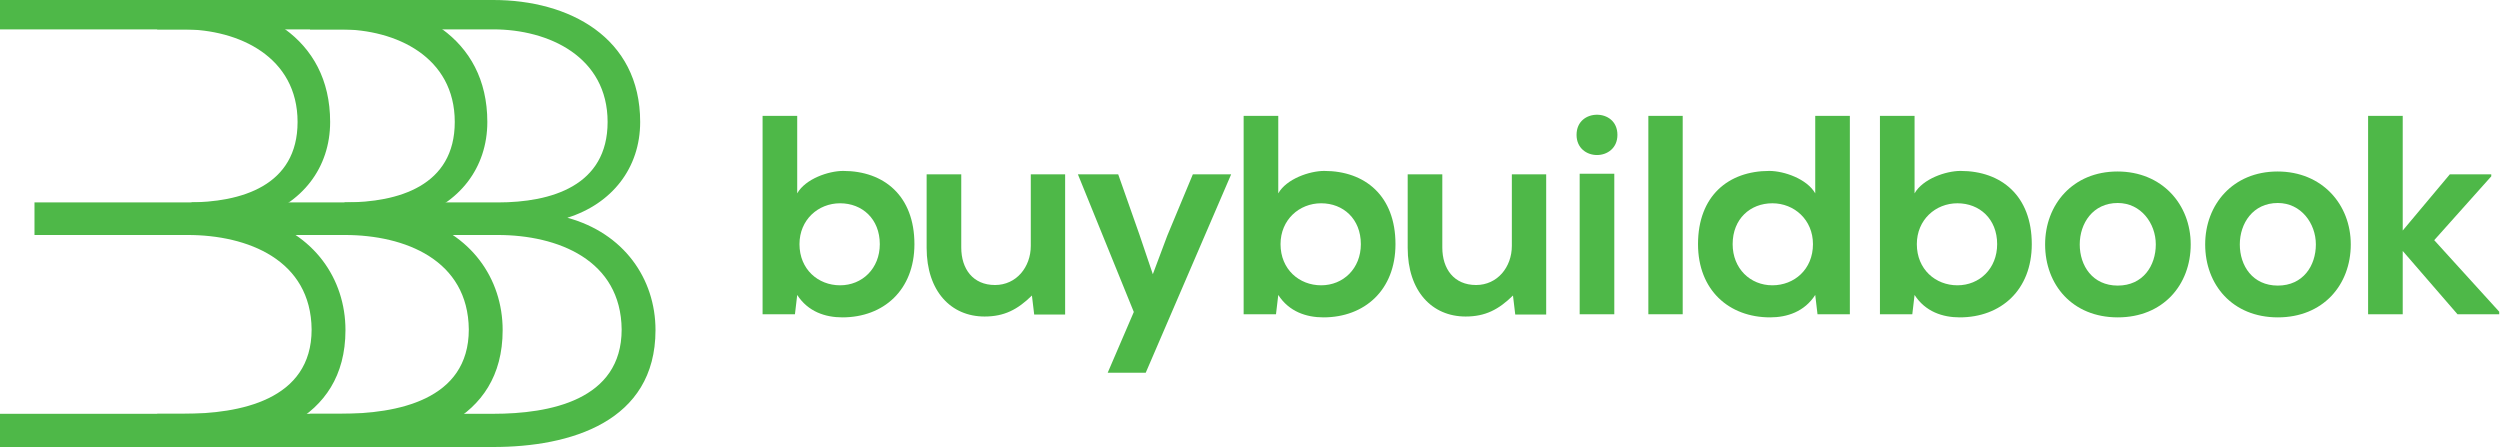 <?xml version="1.0" encoding="UTF-8" standalone="no"?>
<!DOCTYPE svg PUBLIC "-//W3C//DTD SVG 1.1//EN" "http://www.w3.org/Graphics/SVG/1.1/DTD/svg11.dtd">
<svg width="100%" height="100%" viewBox="0 0 2349 420" version="1.1" xmlns="http://www.w3.org/2000/svg" xmlns:xlink="http://www.w3.org/1999/xlink" xml:space="preserve" xmlns:serif="http://www.serif.com/" style="fill-rule:evenodd;clip-rule:evenodd;stroke-linejoin:round;stroke-miterlimit:2;">
    <g transform="matrix(1,0,0,1,-534.963,-883.2)">
        <g>
            <g transform="matrix(1,0,0,1,324.48,-42.121)">
                <g transform="matrix(266.667,0,0,266.667,916.342,1220.59)">
                    <path d="M0.162,-0.699L0.04,-0.699L0.04,-0L0.154,-0L0.162,-0.068C0.2,-0.009 0.261,0.011 0.321,0.011C0.466,0.011 0.575,-0.085 0.575,-0.247C0.575,-0.417 0.468,-0.505 0.324,-0.505C0.272,-0.505 0.191,-0.477 0.162,-0.426L0.162,-0.699ZM0.313,-0.391C0.391,-0.391 0.453,-0.336 0.453,-0.247C0.453,-0.161 0.391,-0.102 0.313,-0.102C0.236,-0.102 0.17,-0.158 0.17,-0.247C0.17,-0.333 0.236,-0.391 0.313,-0.391Z" style="fill:rgb(78,184,72);fill-rule:nonzero;"/>
                </g>
                <g transform="matrix(266.667,0,0,266.667,1069.68,1220.59)">
                    <path d="M0.165,-0.493L0.043,-0.493L0.043,-0.234C0.043,-0.081 0.129,0.008 0.247,0.008C0.316,0.008 0.363,-0.016 0.414,-0.066L0.422,0.001L0.531,0.001L0.531,-0.493L0.41,-0.493L0.41,-0.241C0.41,-0.166 0.359,-0.103 0.284,-0.103C0.206,-0.103 0.165,-0.16 0.165,-0.235L0.165,-0.493Z" style="fill:rgb(78,184,72);fill-rule:nonzero;"/>
                </g>
                <g transform="matrix(266.667,0,0,266.667,1224.08,1220.59)">
                    <path d="M0.537,-0.493L0.402,-0.493L0.312,-0.277L0.261,-0.141L0.214,-0.28L0.139,-0.493L-0.003,-0.493L0.194,-0.008L0.102,0.206L0.236,0.206L0.537,-0.493Z" style="fill:rgb(78,184,72);fill-rule:nonzero;"/>
                </g>
                <g transform="matrix(266.667,0,0,266.667,1368.34,1220.59)">
                    <path d="M0.162,-0.699L0.04,-0.699L0.04,-0L0.154,-0L0.162,-0.068C0.2,-0.009 0.261,0.011 0.321,0.011C0.466,0.011 0.575,-0.085 0.575,-0.247C0.575,-0.417 0.468,-0.505 0.324,-0.505C0.272,-0.505 0.191,-0.477 0.162,-0.426L0.162,-0.699ZM0.313,-0.391C0.391,-0.391 0.453,-0.336 0.453,-0.247C0.453,-0.161 0.391,-0.102 0.313,-0.102C0.236,-0.102 0.17,-0.158 0.17,-0.247C0.17,-0.333 0.236,-0.391 0.313,-0.391Z" style="fill:rgb(78,184,72);fill-rule:nonzero;"/>
                </g>
                <g transform="matrix(266.667,0,0,266.667,1521.68,1220.59)">
                    <path d="M0.165,-0.493L0.043,-0.493L0.043,-0.234C0.043,-0.081 0.129,0.008 0.247,0.008C0.316,0.008 0.363,-0.016 0.414,-0.066L0.422,0.001L0.531,0.001L0.531,-0.493L0.41,-0.493L0.41,-0.241C0.41,-0.166 0.359,-0.103 0.284,-0.103C0.206,-0.103 0.165,-0.16 0.165,-0.235L0.165,-0.493Z" style="fill:rgb(78,184,72);fill-rule:nonzero;"/>
                </g>
                <g transform="matrix(266.667,0,0,266.667,1684.08,1220.59)">
                    <path d="M0.029,-0.632C0.029,-0.68 0.065,-0.703 0.101,-0.703C0.137,-0.703 0.173,-0.68 0.173,-0.632C0.173,-0.585 0.137,-0.561 0.101,-0.561C0.065,-0.561 0.029,-0.585 0.029,-0.632ZM0.04,-0.495L0.162,-0.495L0.162,-0L0.04,-0L0.04,-0.495Z" style="fill:rgb(78,184,72);fill-rule:nonzero;"/>
                </g>
                <g transform="matrix(266.667,0,0,266.667,1748.61,1220.59)">
                    <rect x="0.04" y="-0.699" width="0.121" height="0.699" style="fill:rgb(78,184,72);fill-rule:nonzero;"/>
                </g>
                <g transform="matrix(266.667,0,0,266.667,1801.41,1220.59)">
                    <path d="M0.552,-0.699L0.43,-0.699L0.43,-0.426C0.401,-0.477 0.32,-0.505 0.268,-0.505C0.124,-0.505 0.017,-0.417 0.017,-0.247C0.017,-0.085 0.126,0.011 0.271,0.011C0.331,0.011 0.392,-0.009 0.43,-0.068L0.438,-0L0.552,-0L0.552,-0.699ZM0.279,-0.391C0.356,-0.391 0.422,-0.333 0.422,-0.247C0.422,-0.158 0.356,-0.102 0.279,-0.102C0.201,-0.102 0.139,-0.161 0.139,-0.247C0.139,-0.336 0.201,-0.391 0.279,-0.391Z" style="fill:rgb(78,184,72);fill-rule:nonzero;"/>
                </g>
                <g transform="matrix(266.667,0,0,266.667,1966.21,1220.59)">
                    <path d="M0.162,-0.699L0.04,-0.699L0.04,-0L0.154,-0L0.162,-0.068C0.2,-0.009 0.261,0.011 0.321,0.011C0.466,0.011 0.575,-0.085 0.575,-0.247C0.575,-0.417 0.468,-0.505 0.324,-0.505C0.272,-0.505 0.191,-0.477 0.162,-0.426L0.162,-0.699ZM0.313,-0.391C0.391,-0.391 0.453,-0.336 0.453,-0.247C0.453,-0.161 0.391,-0.102 0.313,-0.102C0.236,-0.102 0.17,-0.158 0.17,-0.247C0.17,-0.333 0.236,-0.391 0.313,-0.391Z" style="fill:rgb(78,184,72);fill-rule:nonzero;"/>
                </g>
                <g transform="matrix(266.667,0,0,266.667,2127.54,1220.59)">
                    <path d="M0.272,-0.503C0.115,-0.503 0.017,-0.387 0.017,-0.246C0.017,-0.104 0.113,0.011 0.273,0.011C0.433,0.011 0.53,-0.104 0.53,-0.246C0.53,-0.387 0.429,-0.503 0.272,-0.503ZM0.273,-0.392C0.355,-0.392 0.407,-0.32 0.407,-0.246C0.407,-0.171 0.362,-0.101 0.273,-0.101C0.184,-0.101 0.139,-0.171 0.139,-0.246C0.139,-0.32 0.185,-0.392 0.273,-0.392Z" style="fill:rgb(78,184,72);fill-rule:nonzero;"/>
                </g>
                <g transform="matrix(266.667,0,0,266.667,2277.94,1220.59)">
                    <path d="M0.272,-0.503C0.115,-0.503 0.017,-0.387 0.017,-0.246C0.017,-0.104 0.113,0.011 0.273,0.011C0.433,0.011 0.53,-0.104 0.53,-0.246C0.53,-0.387 0.429,-0.503 0.272,-0.503ZM0.273,-0.392C0.355,-0.392 0.407,-0.32 0.407,-0.246C0.407,-0.171 0.362,-0.101 0.273,-0.101C0.184,-0.101 0.139,-0.171 0.139,-0.246C0.139,-0.32 0.185,-0.392 0.273,-0.392Z" style="fill:rgb(78,184,72);fill-rule:nonzero;"/>
                </g>
                <g transform="matrix(266.667,0,0,266.667,2425.68,1220.59)">
                    <path d="M0.159,-0.699L0.037,-0.699L0.037,-0L0.159,-0L0.159,-0.223L0.352,-0L0.499,-0L0.499,-0.009L0.27,-0.261L0.471,-0.486L0.471,-0.493L0.325,-0.493L0.159,-0.295L0.159,-0.699Z" style="fill:rgb(78,184,72);fill-rule:nonzero;"/>
                </g>
            </g>
            <path d="M998.47,910.8L826.27,910.8L826.27,883.2L998.47,883.2C1069.27,883.2 1136.47,918 1136.47,997.8C1136.47,1041 1110.07,1074.6 1068.07,1087.8C1120.87,1102.2 1150.87,1144.8 1150.87,1193.4C1150.87,1279.8 1070.47,1303.2 998.47,1303.2L826.27,1303.2L826.27,1272L998.47,1272C1051.27,1272 1119.07,1259.4 1119.07,1192.8C1118.47,1127.4 1059.07,1104 1002.67,1104L858.67,1104L858.67,1073.4L1002.67,1073.4C1053.07,1073.4 1105.87,1057.8 1105.87,997.8C1105.87,936.6 1050.67,910.8 998.47,910.8Z" style="fill:rgb(78,184,72);fill-rule:nonzero;"/>
            <g transform="matrix(1,0,0,1,-143.614,0)">
                <path d="M998.47,910.8L826.27,910.8L826.27,883.2L998.47,883.2C1069.27,883.2 1136.47,918 1136.47,997.8C1136.47,1041 1110.07,1074.6 1068.07,1087.8C1120.87,1102.2 1150.87,1144.8 1150.87,1193.4C1150.87,1279.8 1070.47,1303.2 998.47,1303.2L826.27,1303.2L826.27,1272L998.47,1272C1051.27,1272 1119.07,1259.4 1119.07,1192.8C1118.47,1127.4 1059.07,1104 1002.67,1104L858.67,1104L858.67,1073.4L1002.67,1073.4C1053.07,1073.4 1105.87,1057.8 1105.87,997.8C1105.87,936.6 1050.67,910.8 998.47,910.8Z" style="fill:rgb(78,184,72);fill-rule:nonzero;"/>
            </g>
            <g transform="matrix(1,0,0,1,-291.307,0)">
                <path d="M998.47,910.8L826.27,910.8L826.27,883.2L998.47,883.2C1069.27,883.2 1136.47,918 1136.47,997.8C1136.47,1041 1110.07,1074.6 1068.07,1087.8C1120.87,1102.2 1150.87,1144.8 1150.87,1193.4C1150.87,1279.8 1070.47,1303.2 998.47,1303.2L826.27,1303.2L826.27,1272L998.47,1272C1051.27,1272 1119.07,1259.4 1119.07,1192.8C1118.47,1127.4 1059.07,1104 1002.67,1104L858.67,1104L858.67,1073.4L1002.67,1073.4C1053.07,1073.4 1105.87,1057.8 1105.87,997.8C1105.87,936.6 1050.67,910.8 998.47,910.8Z" style="fill:rgb(78,184,72);fill-rule:nonzero;"/>
            </g>
        </g>
    </g>
</svg>
